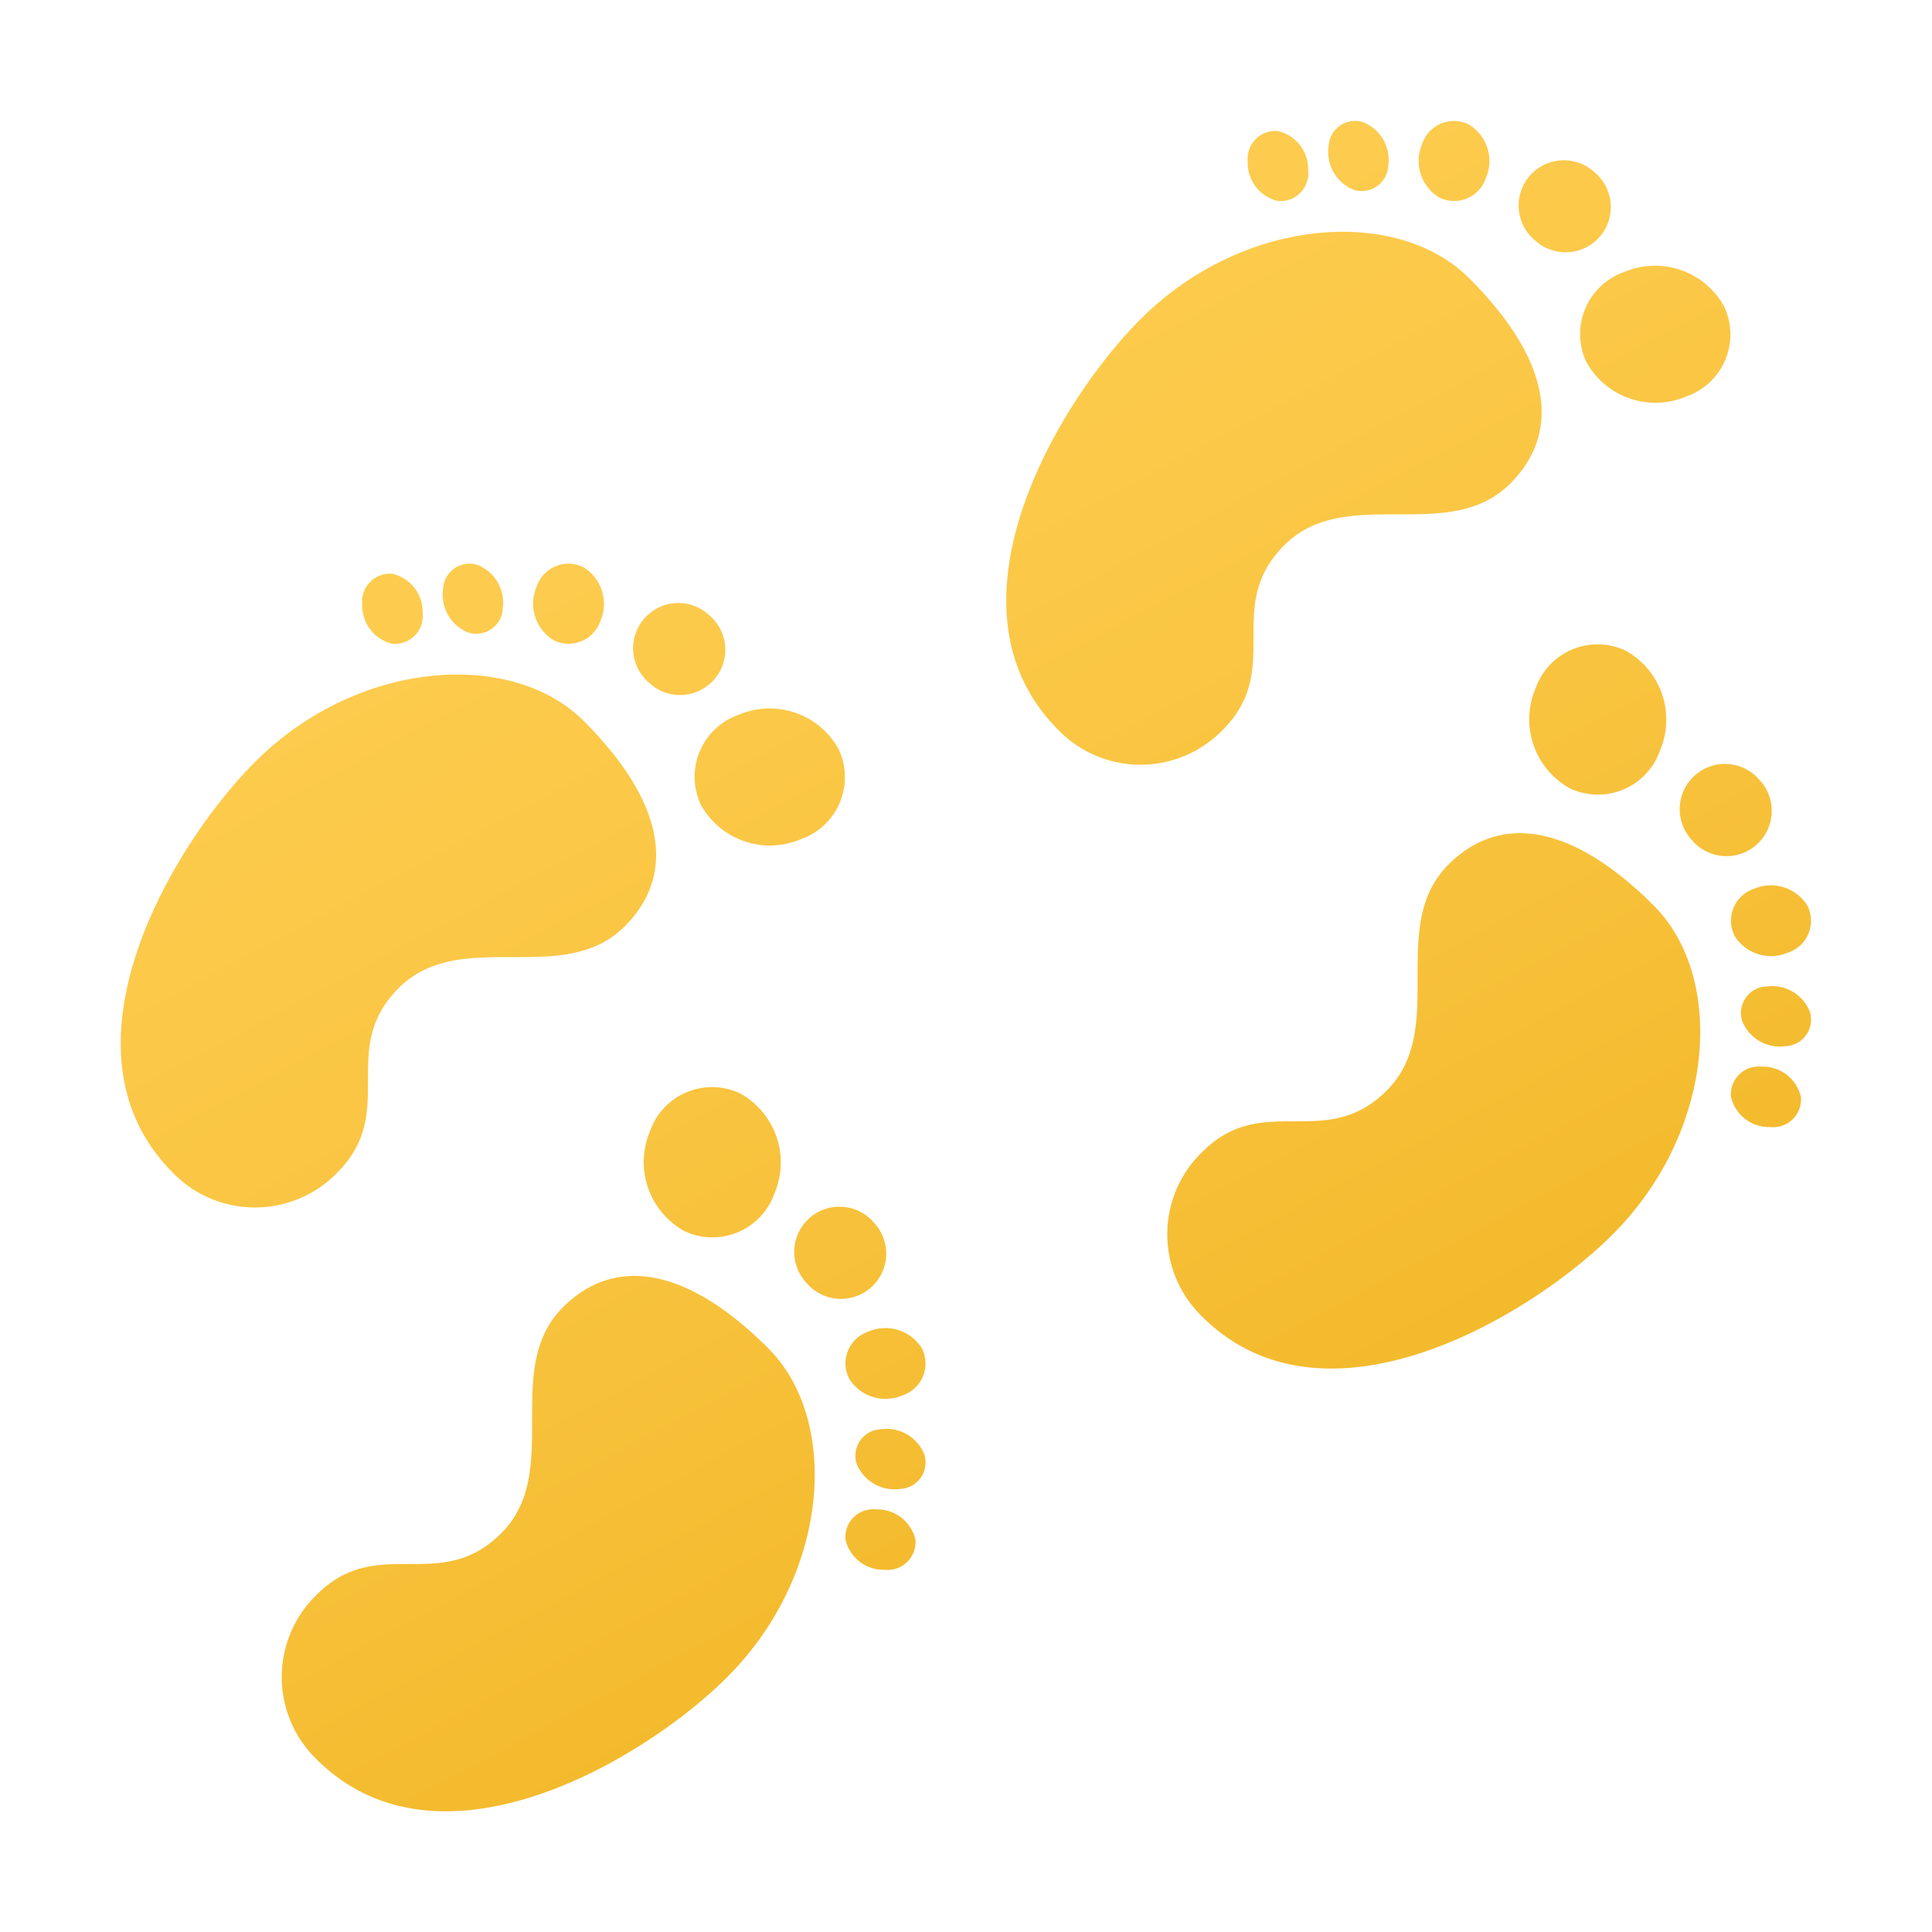 <svg xmlns="http://www.w3.org/2000/svg" xmlns:xlink="http://www.w3.org/1999/xlink" data-name="Слой 1" viewBox="0 0 48 48"><defs><linearGradient id="fEr8ENNSfuSmf7mPJV09Sa" x1="-.527" x2="21.484" y1="8.427" y2="49.71" data-name="Безымянный градиент 2" gradientUnits="userSpaceOnUse"><stop offset="0" stop-color="#ffcf54"/><stop offset=".261" stop-color="#fdcb4d"/><stop offset=".639" stop-color="#f7c13a"/><stop offset="1" stop-color="#f0b421"/></linearGradient><linearGradient id="fEr8ENNSfuSmf7mPJV09Sb" x1="3.168" x2="25.179" y1="6.458" y2="47.74" xlink:href="#fEr8ENNSfuSmf7mPJV09Sa"/><linearGradient id="fEr8ENNSfuSmf7mPJV09Sc" x1="21.17" x2="43.181" y1="-3.141" y2="38.142" xlink:href="#fEr8ENNSfuSmf7mPJV09Sa"/><linearGradient id="fEr8ENNSfuSmf7mPJV09Sd" x1="24.865" x2="46.876" y1="-5.111" y2="36.172" xlink:href="#fEr8ENNSfuSmf7mPJV09Sa"/></defs><path fill="url(#fEr8ENNSfuSmf7mPJV09Sa)" d="M18.394,27.168a1.632,1.632,0,0,0-2.243.934,1.961,1.961,0,0,0,.847,2.481,1.632,1.632,0,0,0,2.243-.934A1.961,1.961,0,0,0,18.394,27.168Zm1.652,4.716a1.124,1.124,0,1,0,1.659-1.516l-.001-.002a1.124,1.124,0,1,0-1.659,1.516Zm1.05,2.367a1.065,1.065,0,0,0,1.332.414.831.831,0,0,0,.475-1.166,1.065,1.065,0,0,0-1.332-.414A.831.831,0,0,0,21.097,34.251Zm.187,2.114a1.011,1.011,0,0,0,1.08.627.659.659,0,0,0,.602-.855l-0-.001a1.011,1.011,0,0,0-1.08-.627.659.659,0,0,0-.602.855Zm.485,1.136a.691.691,0,0,0-.762.749.969.969,0,0,0,.973.751h.002a.691.691,0,0,0,.762-.749.969.969,0,0,0-.973-.751Zm-3.699,4.165c-2.041,2.041-7.145,5.101-10.207,2.04A2.845,2.845,0,0,1,7.864,39.624c1.531-1.531,3.06-.002,4.591-1.532s0-4.082,1.531-5.613c1.276-1.276,3.063-1.019,5.103,1.021C20.876,35.286,20.621,39.113,18.069,41.665Z"/><path fill="url(#fEr8ENNSfuSmf7mPJV09Sb)" d="M18.351,17.759a1.632,1.632,0,0,0-.934,2.243,1.961,1.961,0,0,0,2.481.847,1.632,1.632,0,0,0,.934-2.243A1.961,1.961,0,0,0,18.351,17.759Zm-2.233-.804a1.124,1.124,0,1,0,1.516-1.659l-.002-.001a1.124,1.124,0,1,0-1.516,1.659Zm-1.203-1.527a1.065,1.065,0,0,0-.414-1.332.831.831,0,0,0-1.166.475,1.065,1.065,0,0,0,.414,1.332A.831.831,0,0,0,14.915,15.428Zm-3.279.288a.659.659,0,0,0,.855-.602,1.011,1.011,0,0,0-.627-1.08l-.001-0a.659.659,0,0,0-.855.602,1.011,1.011,0,0,0,.627,1.08Zm-1.136-.487a.969.969,0,0,0-.751-.973A.691.691,0,0,0,9,15.019v.002a.969.969,0,0,0,.751.973.691.691,0,0,0,.749-.762Zm4.001,2.682c2.04,2.04,2.296,3.827,1.021,5.103-1.531,1.531-4.082,0-5.613,1.531s-.002,3.06-1.532,4.591a2.845,2.845,0,0,1-4.081.002c-3.062-3.062-.002-8.166,2.04-10.207C8.887,16.379,12.714,16.124,14.501,17.912Z"/><path fill="url(#fEr8ENNSfuSmf7mPJV09Sc)" d="M40.394,16.168a1.632,1.632,0,0,0-2.243.934,1.961,1.961,0,0,0,.847,2.481,1.632,1.632,0,0,0,2.243-.934A1.961,1.961,0,0,0,40.394,16.168Zm1.652,4.716a1.124,1.124,0,1,0,1.659-1.516l-.001-.002a1.124,1.124,0,1,0-1.659,1.516Zm1.05,2.367a1.065,1.065,0,0,0,1.332.414.831.831,0,0,0,.475-1.166,1.065,1.065,0,0,0-1.332-.414A.831.831,0,0,0,43.097,23.251Zm.187,2.114a1.011,1.011,0,0,0,1.08.627.659.659,0,0,0,.602-.855l-0-.001a1.011,1.011,0,0,0-1.08-.627.659.659,0,0,0-.602.855Zm.485,1.136a.691.691,0,0,0-.762.749.969.969,0,0,0,.973.751h.002a.691.691,0,0,0,.762-.749.969.969,0,0,0-.973-.751Zm-3.699,4.165c-2.041,2.041-7.145,5.101-10.207,2.04a2.845,2.845,0,0,1,.002-4.081c1.531-1.531,3.06-.002,4.591-1.532s0-4.082,1.531-5.613c1.276-1.276,3.063-1.019,5.103,1.021C42.876,24.286,42.621,28.113,40.069,30.665Z"/><path fill="url(#fEr8ENNSfuSmf7mPJV09Sd)" d="M40.351,6.759a1.632,1.632,0,0,0-.934,2.243,1.961,1.961,0,0,0,2.481.847,1.632,1.632,0,0,0,.934-2.243A1.961,1.961,0,0,0,40.351,6.759Zm-2.233-.804a1.124,1.124,0,1,0,1.516-1.659l-.002-.001a1.124,1.124,0,1,0-1.516,1.659ZM36.915,4.428A1.065,1.065,0,0,0,36.501,3.097a.831.831,0,0,0-1.166.475A1.065,1.065,0,0,0,35.749,4.903.831.831,0,0,0,36.915,4.428Zm-3.279.288a.659.659,0,0,0,.855-.602,1.011,1.011,0,0,0-.627-1.08L33.864,3.034a.659.659,0,0,0-.855.602,1.011,1.011,0,0,0,.627,1.08Zm-1.136-.487a.969.969,0,0,0-.751-.973A.691.691,0,0,0,31,4.019v.002a.969.969,0,0,0,.751.973.691.691,0,0,0,.749-.762Zm4.001,2.682c2.04,2.04,2.296,3.827,1.021,5.103-1.531,1.531-4.082,0-5.613,1.531s-.002,3.06-1.532,4.591a2.845,2.845,0,0,1-4.081.002c-3.062-3.062-.002-8.166,2.04-10.207C30.887,5.379,34.714,5.124,36.501,6.912Z"/></svg>